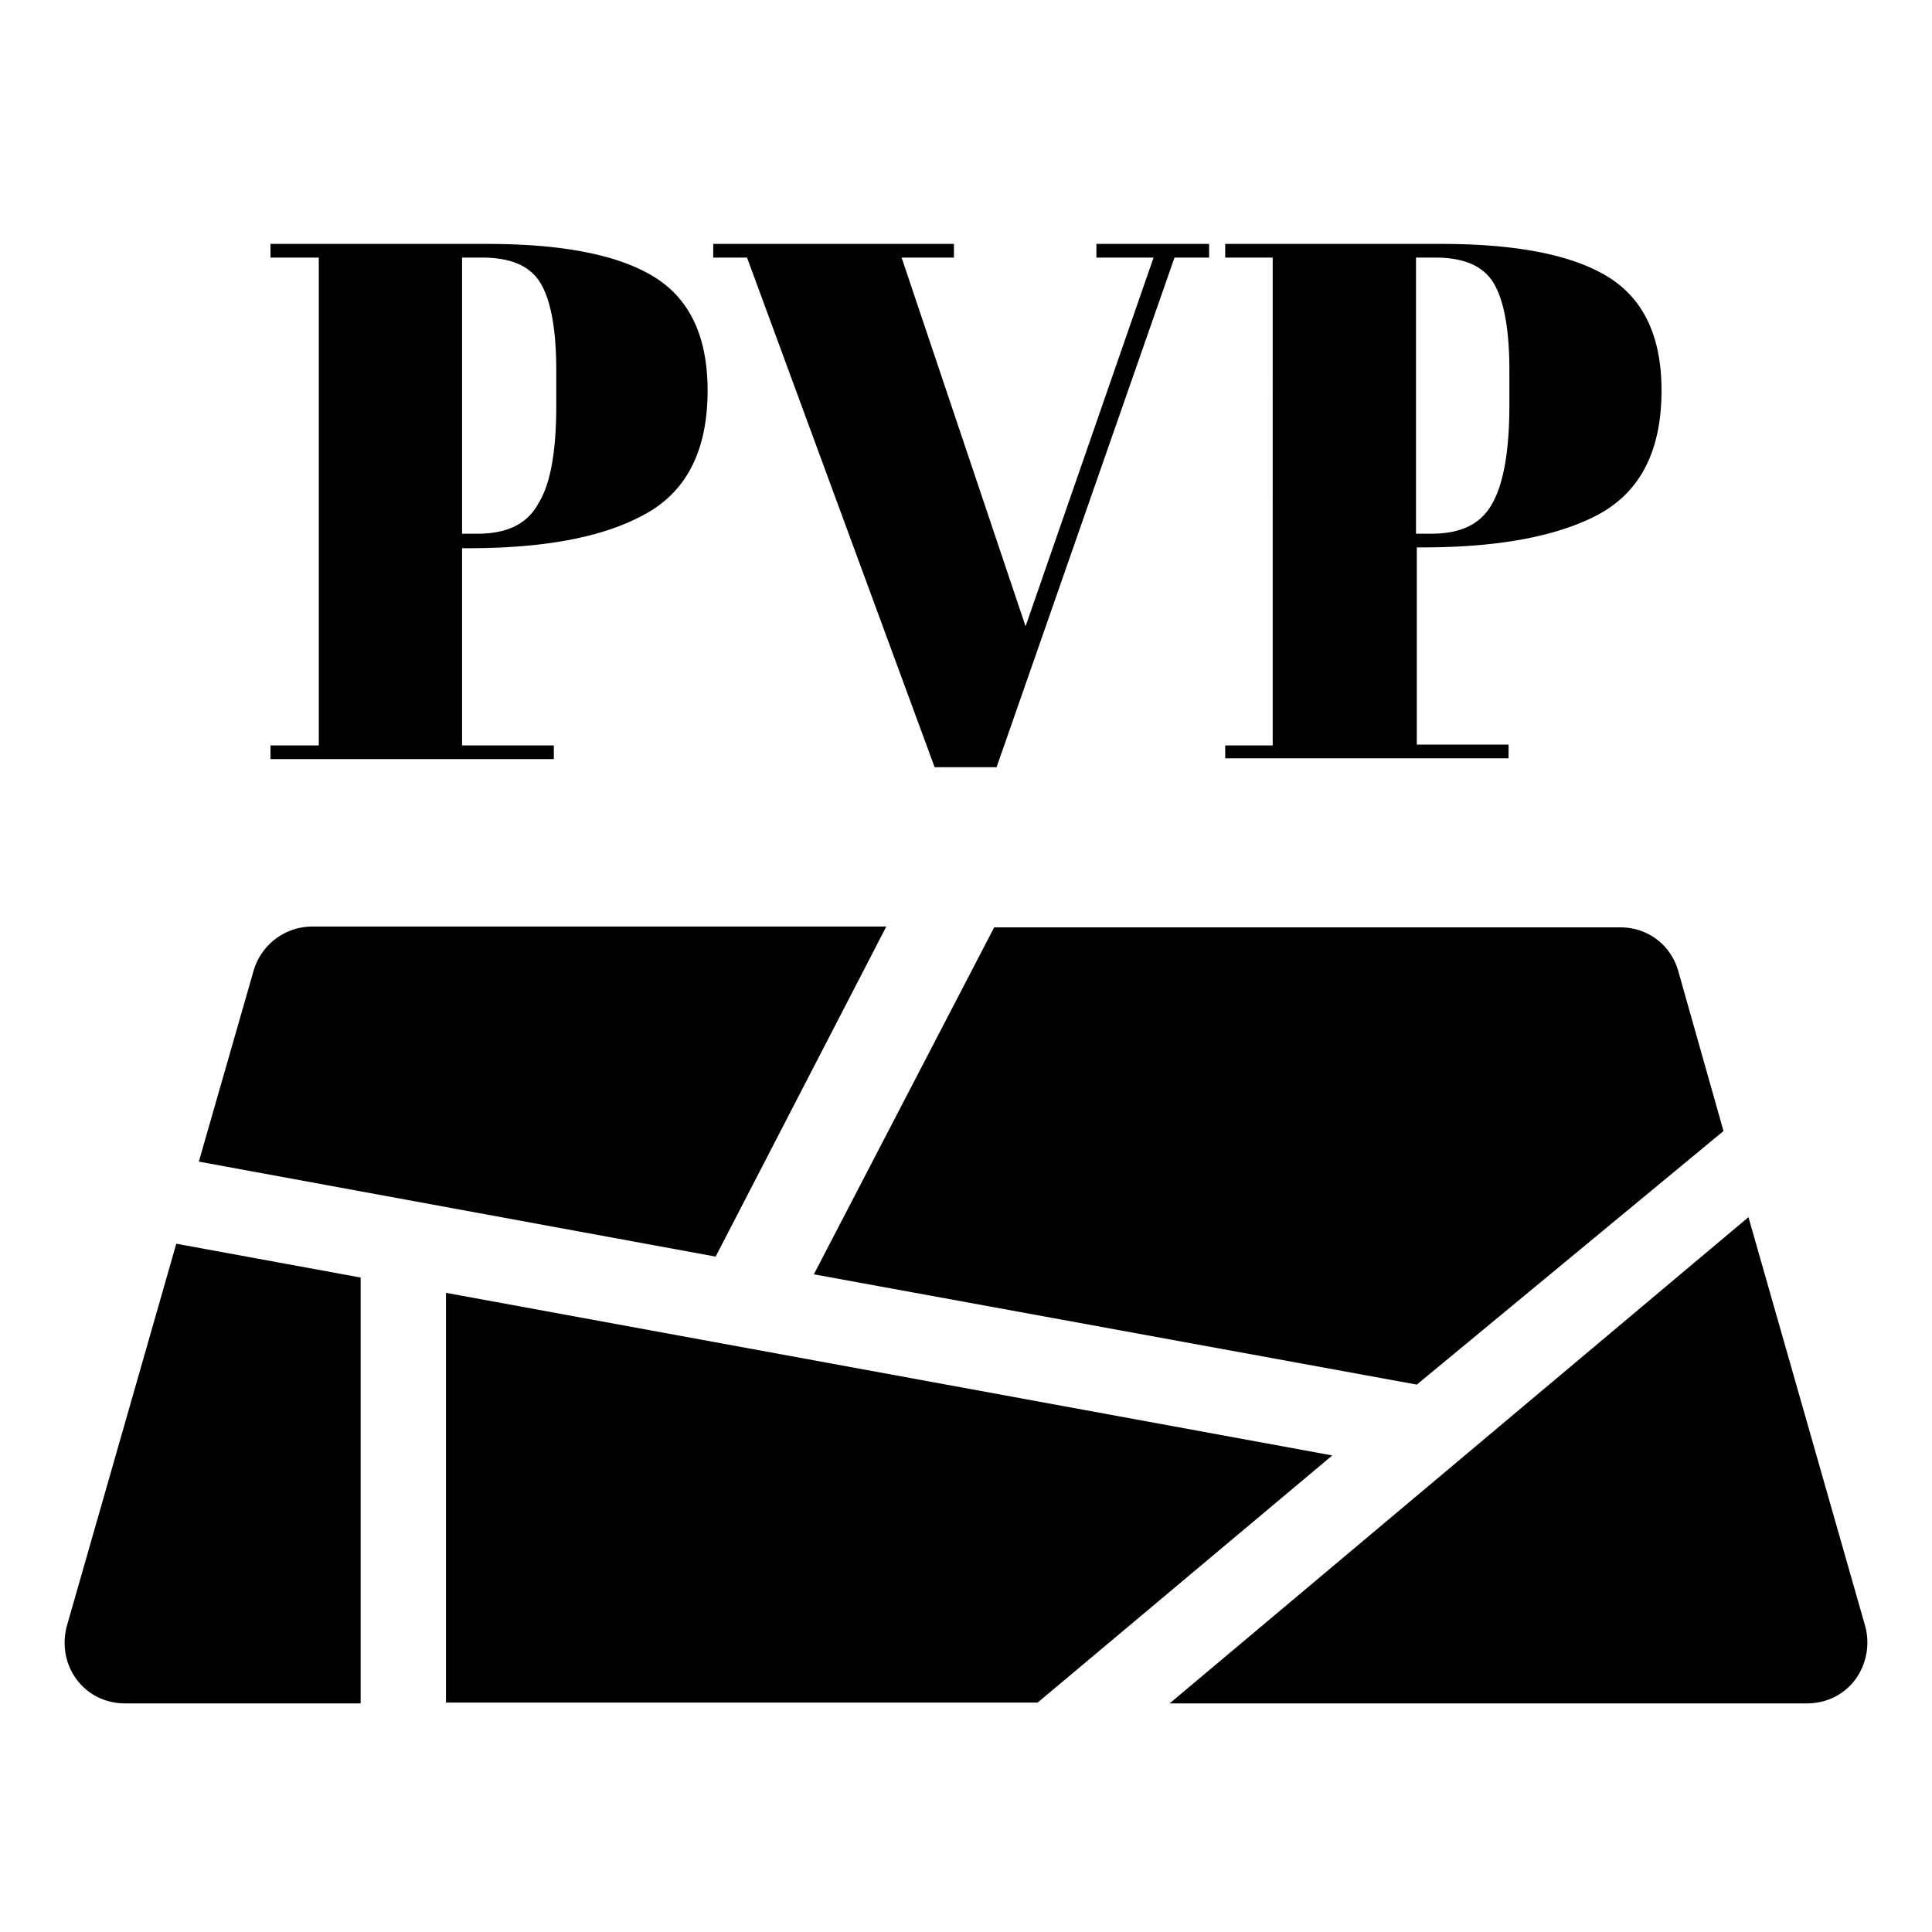 <svg xmlns="http://www.w3.org/2000/svg" viewBox="0 0 24 24">
  <path d="M23.17 20.2l-1.45-5.08-7.19 6.04h7.92c.24 0 .46-.11.6-.3a.78.78 0 0 0 .12-.66zM4.48 15.87l-2.29-.42L.83 20.2c-.06.23-.02.47.12.66.14.19.36.3.6.3h2.93v-5.29zm1.06.19v5.09h7.35l3.66-3.07-11.01-2.02zm3.35-.45l-6.42-1.18.68-2.37a.76.76 0 0 1 .72-.55h7.14l-2.12 4.1zm12.52-1.56L17.6 17.2l-7.49-1.37 2.24-4.31h7.78c.34 0 .63.22.72.55l.56 1.98zM3.36 3.03h2.69c.92 0 1.61.13 2.06.4.45.27.68.74.68 1.42 0 .76-.27 1.28-.82 1.56-.51.27-1.23.4-2.15.4h-.08v2.45h1.14v.17H3.36v-.17h.6V3.2h-.6v-.17zm2.38.17v3.43h.19c.37 0 .62-.12.76-.38.15-.24.22-.65.22-1.21V4.6c0-.52-.07-.88-.2-1.09s-.37-.31-.72-.31h-.25zm7 4.58l1.59-4.58h-.71v-.17h1.4v.17h-.43l-2.21 6.33h-.77L9.28 3.2h-.42v-.17h2.99v.17h-.65l1.54 4.58zm2.47-4.75h2.69c.92 0 1.61.13 2.06.4.45.27.68.74.68 1.42 0 .76-.27 1.28-.82 1.56-.51.26-1.23.39-2.15.39h-.07v2.45h1.14v.17h-3.52v-.16h.59V3.2h-.59v-.17zm2.38.17v3.43h.19c.37 0 .62-.12.76-.38.14-.25.21-.66.21-1.22V4.6c0-.52-.07-.88-.2-1.09-.13-.21-.37-.31-.72-.31h-.24z"/>
</svg>